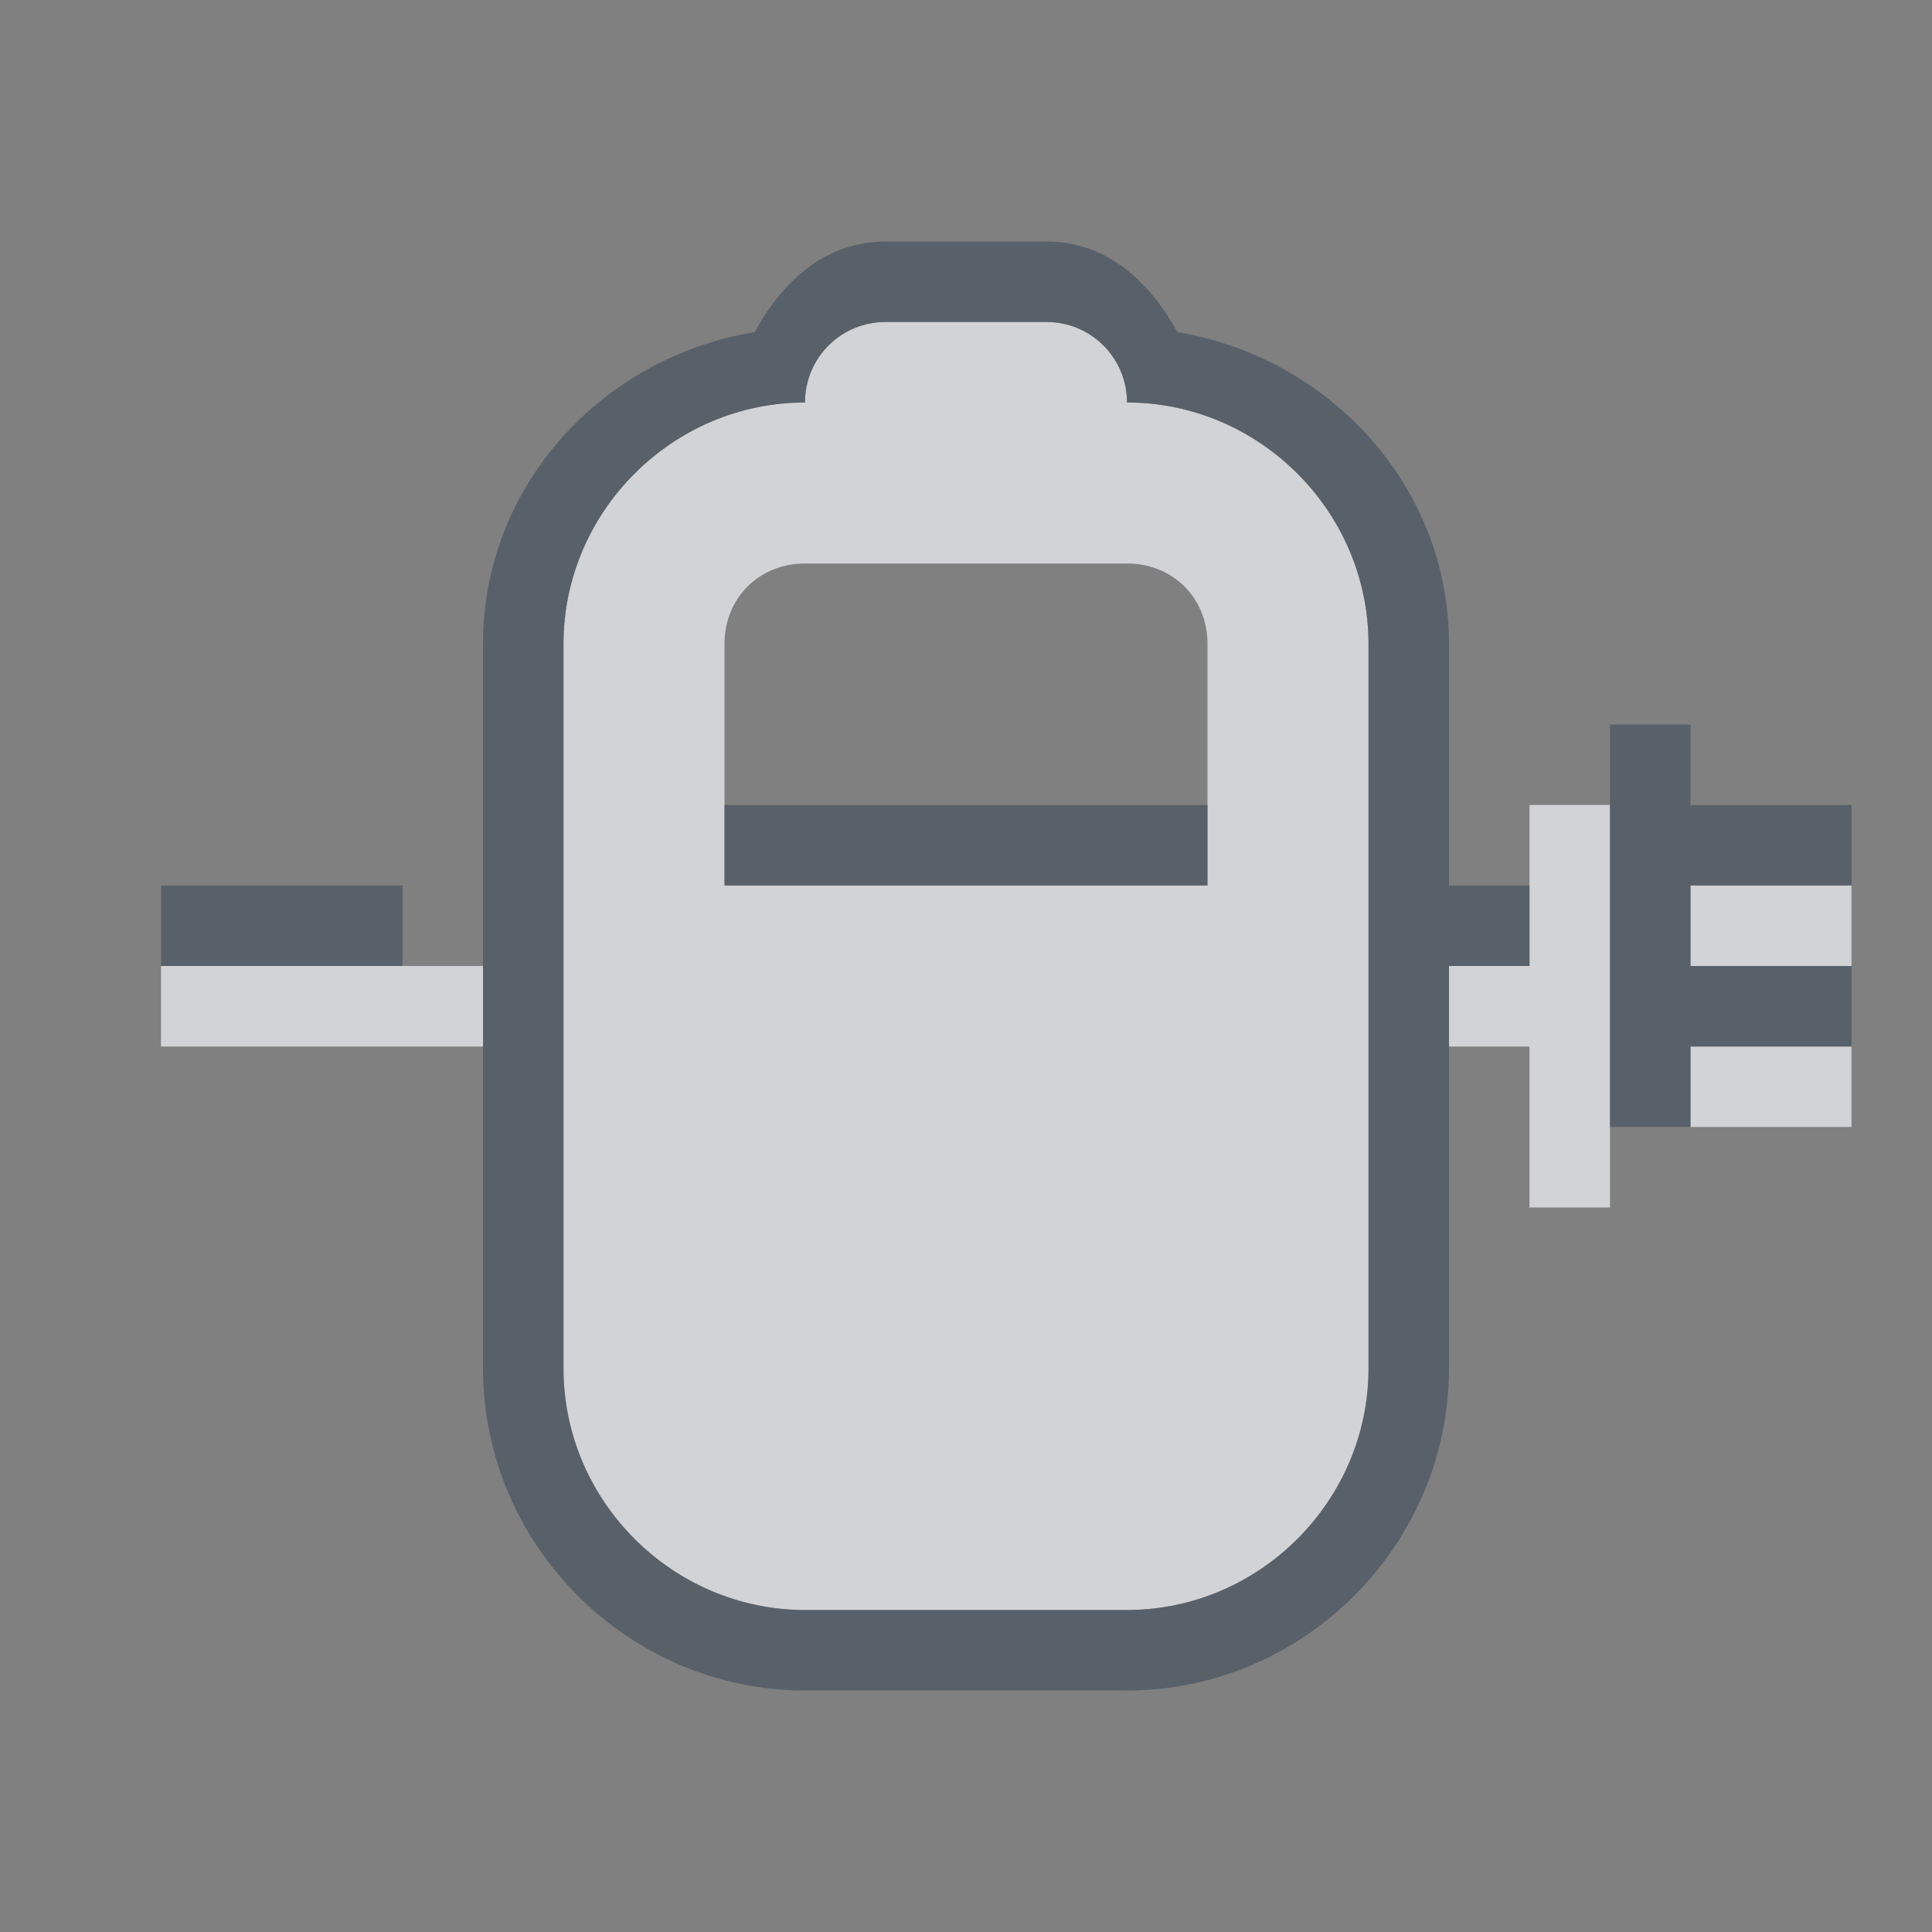 <?xml version="1.0" encoding="UTF-8" standalone="no"?>
<!-- Created with Inkscape (http://www.inkscape.org/) -->

<svg
   xmlns:dc="http://purl.org/dc/elements/1.1/"
   xmlns:cc="http://creativecommons.org/ns#"
   xmlns:rdf="http://www.w3.org/1999/02/22-rdf-syntax-ns#"
   xmlns:svg="http://www.w3.org/2000/svg"
   xmlns="http://www.w3.org/2000/svg"
   xmlns:sodipodi="http://sodipodi.sourceforge.net/DTD/sodipodi-0.dtd"
   xmlns:inkscape="http://www.inkscape.org/namespaces/inkscape"
   width="24"
   height="24"
   id="svg27665"
   version="1.1"
   inkscape:version="0.48.4 r9939"
   sodipodi:docname="battery-060-charging.svg">
  <rect width="100%" height="100%" fill="#808080" stroke="none"/>
  <defs
     id="defs27667" />
  <sodipodi:namedview
     id="base"
     pagecolor="#cbcdd6"
     bordercolor="#666666"
     borderopacity="1.0"
     inkscape:pageopacity="1"
     inkscape:pageshadow="2"
     inkscape:zoom="32.000002"
     inkscape:cx="15.455036"
     inkscape:cy="11.465621"
     inkscape:document-units="px"
     inkscape:current-layer="layer1"
     showgrid="true"
     inkscape:window-width="1920"
     inkscape:window-height="1017"
     inkscape:window-x="-5"
     inkscape:window-y="26"
     inkscape:window-maximized="1"
     inkscape:snap-bbox="true"
     inkscape:bbox-paths="true"
     inkscape:bbox-nodes="true"
     inkscape:snap-bbox-edge-midpoints="true"
     inkscape:snap-bbox-midpoints="true"
     inkscape:object-paths="true"
     inkscape:snap-intersection-paths="true"
     inkscape:object-nodes="true"
     inkscape:snap-smooth-nodes="true"
     inkscape:snap-midpoints="true"
     inkscape:snap-object-midpoints="true"
     inkscape:snap-center="true"
     inkscape:snap-global="true"
     showguides="true"
     inkscape:guide-bbox="true"
     fit-margin-top="0"
     fit-margin-left="0"
     fit-margin-right="0"
     fit-margin-bottom="0"
     inkscape:showpageshadow="false">
    <inkscape:grid
       type="xygrid"
       id="grid3070"
       empspacing="5"
       visible="true"
       enabled="true"
       snapvisiblegridlinesonly="true"
       originx="-48px"
       originy="-0px" />
  </sodipodi:namedview>
  <g
     inkscape:label="Camada 1"
     inkscape:groupmode="layer"
     id="layer1"
     transform="translate(3316.417,-2092.719)">
    <path
       style="color:#000000;fill:#EDEFF3;fill-opacity:0.75;fill-rule:nonzero;stroke:none;stroke-width:1.2;marker:none;visibility:visible;display:inline;overflow:visible;enable-background:accumulate"
       d="M 11 4 C 10.446 4 10 4.446 10 5 C 8.355 5 7 6.355 7 8 L 7 17 C 7 18.645 8.355 20 10 20 L 14 20 C 15.645 20 17 18.645 17 17 L 17 8 C 17 6.355 15.645 5 14 5 C 14 4.446 13.554 4 13 4 L 11 4 z M 10 7 L 14 7 C 14.571 7 15 7.429 15 8 L 15 11 L 9 11 L 9 8 C 9 7.429 9.429 7 10 7 z M 19 10 L 19 12 L 18 12 L 18 13 L 19 13 L 19 15 L 20 15 L 20 10 L 19 10 z M 21 11 L 21 12 L 23 12 L 23 11 L 21 11 z M 2 12 L 2 13 L 6 13 L 6 12 L 2 12 z M 21 13 L 21 14 L 23 14 L 23 13 L 21 13 z "
       transform="translate(-3316.417,2092.719)"
       id="path2997" />
    <path
       style="font-size:medium;font-style:normal;font-variant:normal;font-weight:normal;font-stretch:normal;text-indent:0;text-align:start;text-decoration:none;line-height:normal;letter-spacing:normal;word-spacing:normal;text-transform:none;direction:ltr;block-progression:tb;writing-mode:lr-tb;text-anchor:start;baseline-shift:baseline;color:#000000;fill:#485462;fill-opacity:0.7;fill-rule:nonzero;stroke:none;stroke-width:2;marker:none;visibility:visible;display:inline;overflow:visible;enable-background:accumulate;font-family:Sans;-inkscape-font-specification:Sans"
       d="M 11 3 C 10.249 3 9.716 3.501 9.375 4.125 C 7.483 4.437 6 6.025 6 8 L 6 17 C 6 19.194 7.806 21 10 21 L 14 21 C 16.194 21 18 19.194 18 17 L 18 12 L 19 12 L 19 11 L 18 11 L 18 8 C 18 6.03 16.511 4.442 14.625 4.125 C 14.283 3.501 13.751 3 13 3 L 11 3 z M 11 4 L 13 4 C 13.554 4 14 4.446 14 5 C 15.645 5 17 6.355 17 8 L 17 17 C 17 18.645 15.645 20 14 20 L 10 20 C 8.355 20 7 18.645 7 17 L 7 8 C 7 6.355 8.355 5 10 5 C 10 4.446 10.446 4 11 4 z M 20 9 L 20 14 L 21 14 L 21 13 L 23 13 L 23 12 L 21 12 L 21 11 L 23 11 L 23 10 L 21 10 L 21 9 L 20 9 z M 9 10 L 9 11 L 15 11 L 15 10 L 9 10 z M 2 11 L 2 12 L 5 12 L 5 11 L 2 11 z "
       transform="translate(-3316.417,2092.719)"
       id="rect3893" />
  </g>
</svg>
